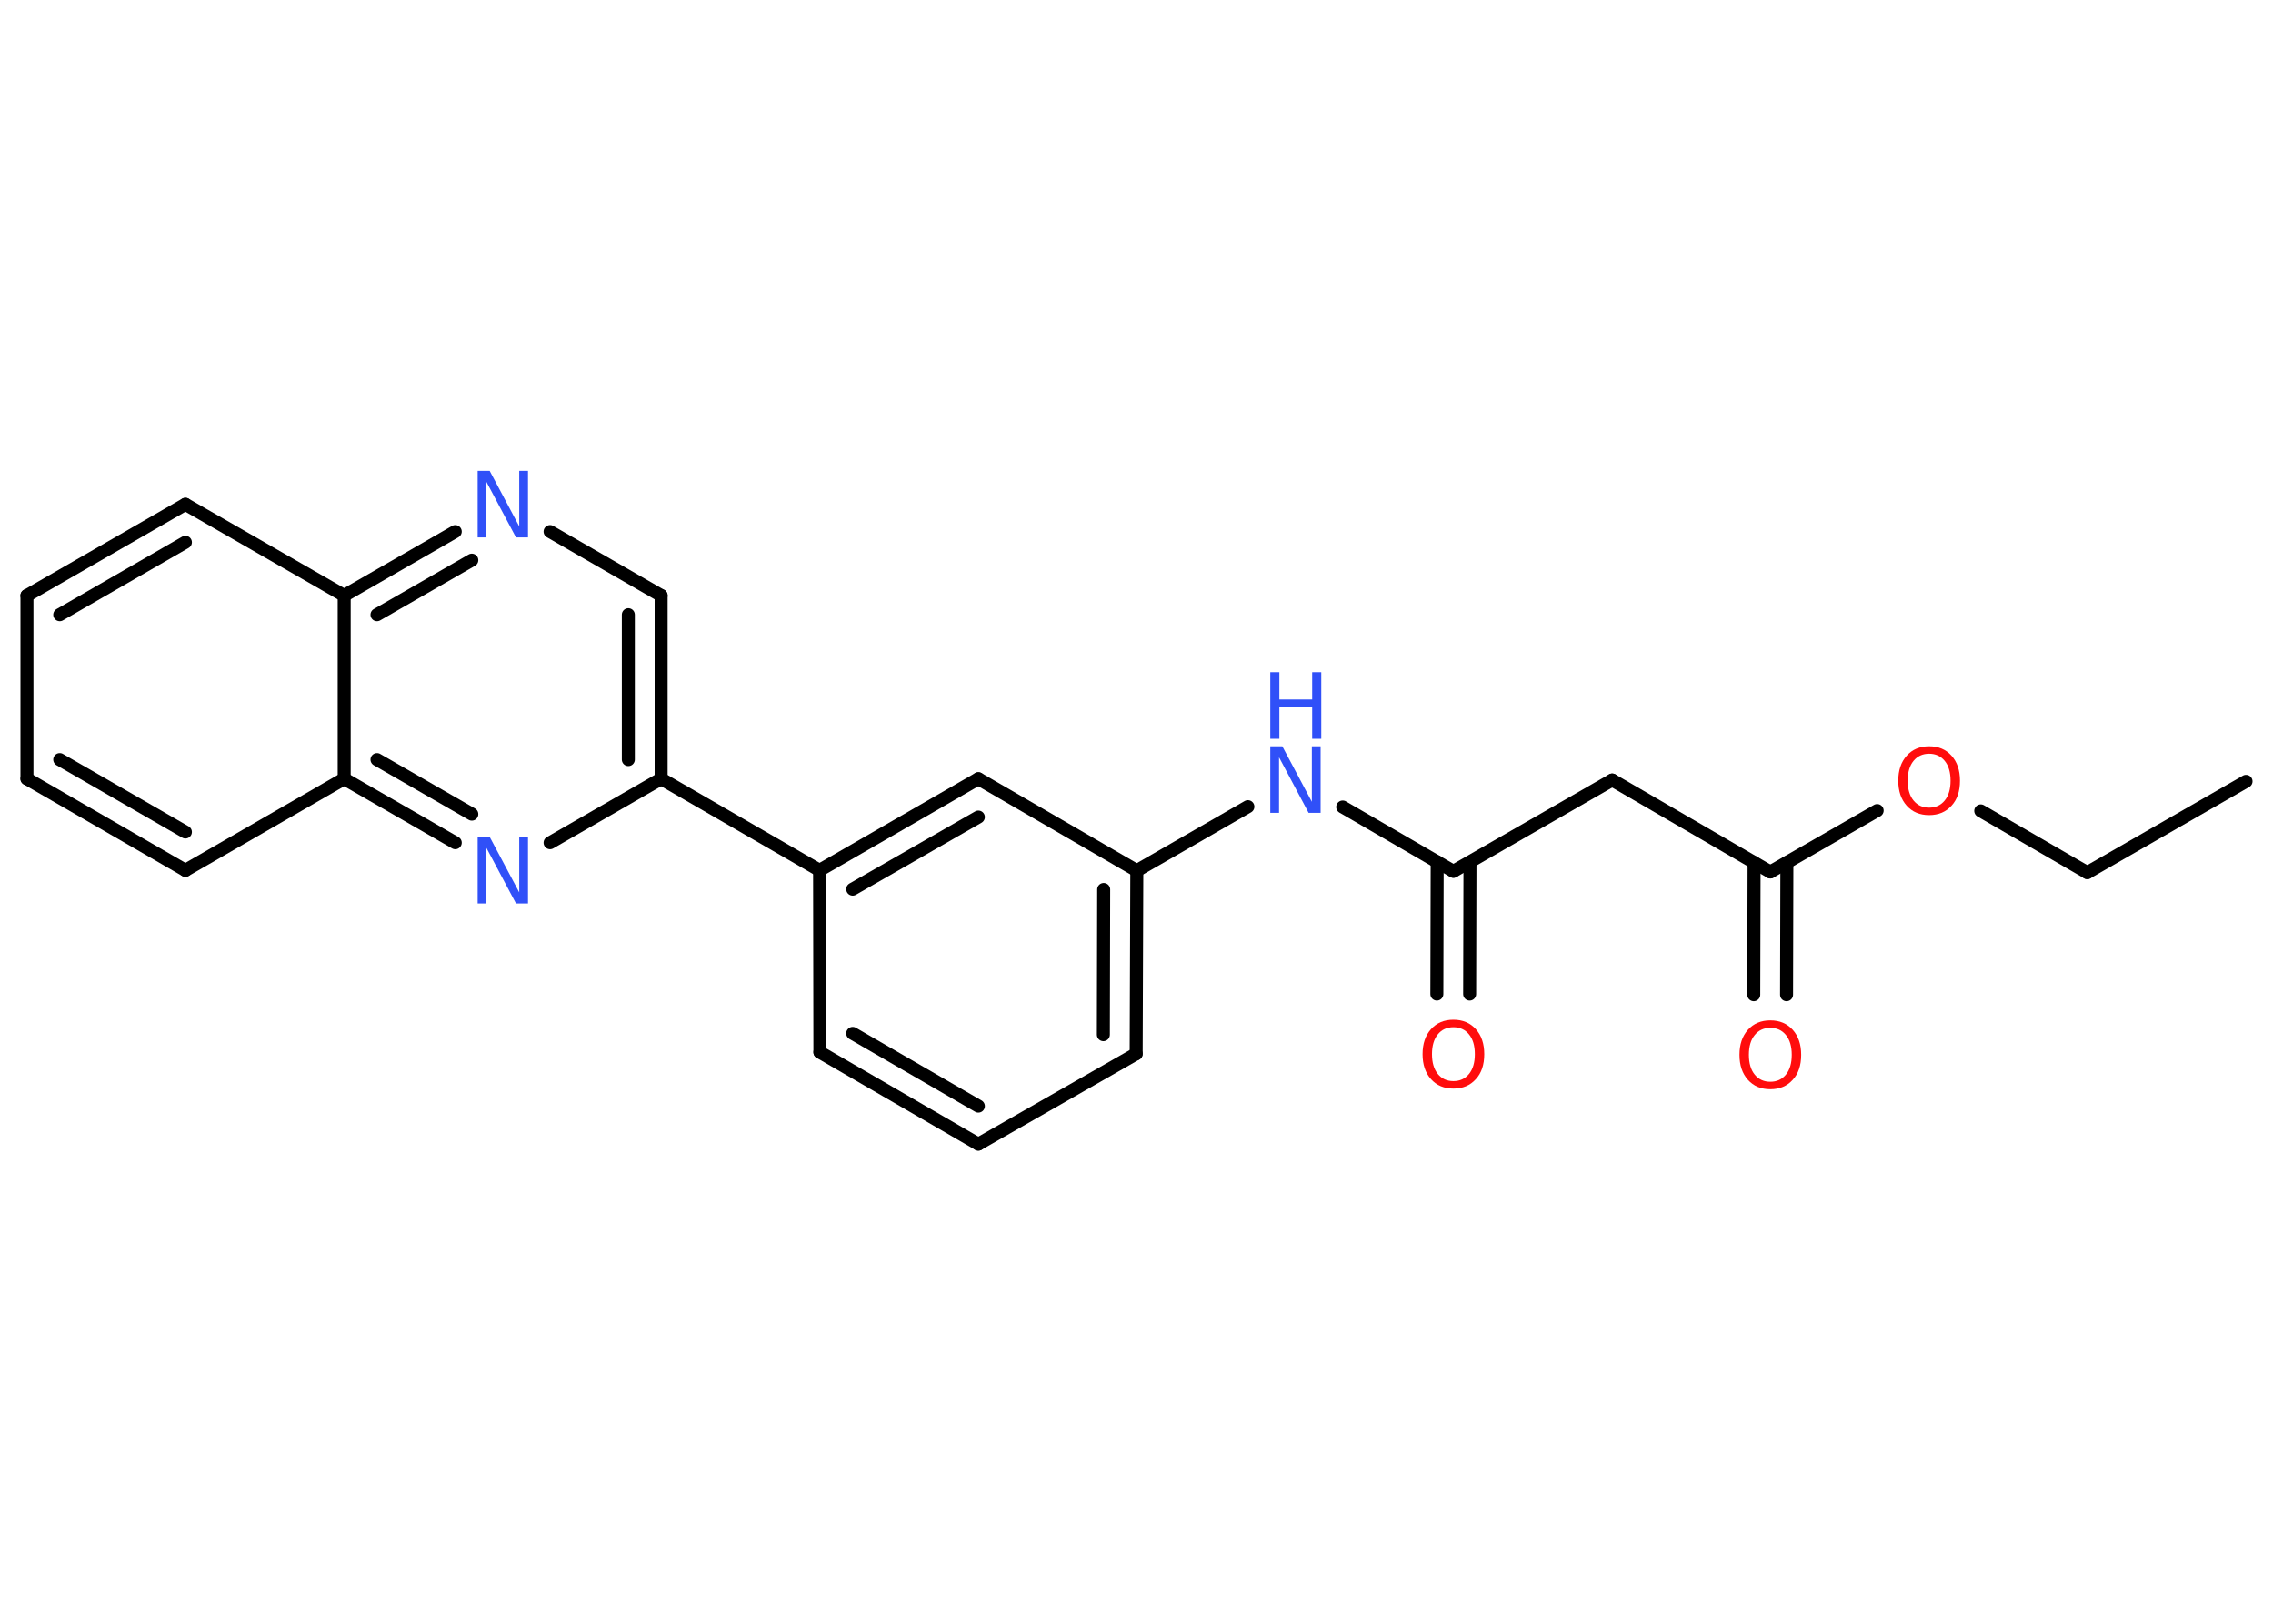 <?xml version='1.0' encoding='UTF-8'?>
<!DOCTYPE svg PUBLIC "-//W3C//DTD SVG 1.1//EN" "http://www.w3.org/Graphics/SVG/1.1/DTD/svg11.dtd">
<svg version='1.2' xmlns='http://www.w3.org/2000/svg' xmlns:xlink='http://www.w3.org/1999/xlink' width='70.0mm' height='50.0mm' viewBox='0 0 70.0 50.0'>
  <desc>Generated by the Chemistry Development Kit (http://github.com/cdk)</desc>
  <g stroke-linecap='round' stroke-linejoin='round' stroke='#000000' stroke-width='.4' fill='#3050F8'>
    <rect x='.0' y='.0' width='70.0' height='50.0' fill='#FFFFFF' stroke='none'/>
    <g id='mol1' class='mol'>
      <line id='mol1bnd1' class='bond' x1='69.17' y1='24.06' x2='64.28' y2='26.87'/>
      <line id='mol1bnd2' class='bond' x1='64.28' y1='26.87' x2='61.0' y2='24.97'/>
      <line id='mol1bnd3' class='bond' x1='57.81' y1='24.96' x2='54.52' y2='26.85'/>
      <g id='mol1bnd4' class='bond'>
        <line x1='55.03' y1='26.56' x2='55.02' y2='30.63'/>
        <line x1='54.02' y1='26.56' x2='54.01' y2='30.63'/>
      </g>
      <line id='mol1bnd5' class='bond' x1='54.52' y1='26.85' x2='49.65' y2='24.02'/>
      <line id='mol1bnd6' class='bond' x1='49.65' y1='24.02' x2='44.76' y2='26.83'/>
      <g id='mol1bnd7' class='bond'>
        <line x1='45.27' y1='26.54' x2='45.26' y2='30.61'/>
        <line x1='44.26' y1='26.54' x2='44.25' y2='30.61'/>
      </g>
      <line id='mol1bnd8' class='bond' x1='44.76' y1='26.83' x2='41.35' y2='24.85'/>
      <line id='mol1bnd9' class='bond' x1='38.43' y1='24.84' x2='35.01' y2='26.81'/>
      <g id='mol1bnd10' class='bond'>
        <line x1='34.99' y1='32.45' x2='35.01' y2='26.81'/>
        <line x1='33.98' y1='31.86' x2='33.99' y2='27.39'/>
      </g>
      <line id='mol1bnd11' class='bond' x1='34.99' y1='32.45' x2='30.13' y2='35.23'/>
      <g id='mol1bnd12' class='bond'>
        <line x1='25.25' y1='32.4' x2='30.13' y2='35.23'/>
        <line x1='26.26' y1='31.82' x2='30.13' y2='34.06'/>
      </g>
      <line id='mol1bnd13' class='bond' x1='25.25' y1='32.4' x2='25.24' y2='26.8'/>
      <line id='mol1bnd14' class='bond' x1='25.24' y1='26.8' x2='20.36' y2='23.98'/>
      <g id='mol1bnd15' class='bond'>
        <line x1='20.36' y1='23.98' x2='20.36' y2='18.34'/>
        <line x1='19.35' y1='23.39' x2='19.35' y2='18.93'/>
      </g>
      <line id='mol1bnd16' class='bond' x1='20.36' y1='18.34' x2='16.94' y2='16.37'/>
      <g id='mol1bnd17' class='bond'>
        <line x1='14.02' y1='16.37' x2='10.6' y2='18.34'/>
        <line x1='14.53' y1='17.25' x2='11.61' y2='18.93'/>
      </g>
      <line id='mol1bnd18' class='bond' x1='10.6' y1='18.34' x2='5.71' y2='15.53'/>
      <g id='mol1bnd19' class='bond'>
        <line x1='5.71' y1='15.53' x2='.83' y2='18.34'/>
        <line x1='5.71' y1='16.7' x2='1.84' y2='18.93'/>
      </g>
      <line id='mol1bnd20' class='bond' x1='.83' y1='18.34' x2='.83' y2='23.98'/>
      <g id='mol1bnd21' class='bond'>
        <line x1='.83' y1='23.98' x2='5.71' y2='26.8'/>
        <line x1='1.84' y1='23.39' x2='5.71' y2='25.62'/>
      </g>
      <line id='mol1bnd22' class='bond' x1='5.71' y1='26.8' x2='10.6' y2='23.98'/>
      <line id='mol1bnd23' class='bond' x1='10.6' y1='18.34' x2='10.6' y2='23.98'/>
      <g id='mol1bnd24' class='bond'>
        <line x1='10.6' y1='23.98' x2='14.02' y2='25.95'/>
        <line x1='11.61' y1='23.39' x2='14.53' y2='25.07'/>
      </g>
      <line id='mol1bnd25' class='bond' x1='20.36' y1='23.98' x2='16.94' y2='25.95'/>
      <g id='mol1bnd26' class='bond'>
        <line x1='30.13' y1='23.98' x2='25.24' y2='26.8'/>
        <line x1='30.13' y1='25.16' x2='26.26' y2='27.38'/>
      </g>
      <line id='mol1bnd27' class='bond' x1='35.01' y1='26.81' x2='30.13' y2='23.98'/>
      <path id='mol1atm3' class='atom' d='M59.41 23.21q-.3 .0 -.48 .22q-.18 .22 -.18 .61q.0 .39 .18 .61q.18 .22 .48 .22q.3 .0 .48 -.22q.18 -.22 .18 -.61q.0 -.39 -.18 -.61q-.18 -.22 -.48 -.22zM59.41 22.98q.43 .0 .69 .29q.26 .29 .26 .77q.0 .49 -.26 .77q-.26 .29 -.69 .29q-.43 .0 -.69 -.29q-.26 -.29 -.26 -.77q.0 -.48 .26 -.77q.26 -.29 .69 -.29z' stroke='none' fill='#FF0D0D'/>
      <path id='mol1atm5' class='atom' d='M54.52 31.65q-.3 .0 -.48 .22q-.18 .22 -.18 .61q.0 .39 .18 .61q.18 .22 .48 .22q.3 .0 .48 -.22q.18 -.22 .18 -.61q.0 -.39 -.18 -.61q-.18 -.22 -.48 -.22zM54.52 31.42q.43 .0 .69 .29q.26 .29 .26 .77q.0 .49 -.26 .77q-.26 .29 -.69 .29q-.43 .0 -.69 -.29q-.26 -.29 -.26 -.77q.0 -.48 .26 -.77q.26 -.29 .69 -.29z' stroke='none' fill='#FF0D0D'/>
      <path id='mol1atm8' class='atom' d='M44.76 31.63q-.3 .0 -.48 .22q-.18 .22 -.18 .61q.0 .39 .18 .61q.18 .22 .48 .22q.3 .0 .48 -.22q.18 -.22 .18 -.61q.0 -.39 -.18 -.61q-.18 -.22 -.48 -.22zM44.76 31.4q.43 .0 .69 .29q.26 .29 .26 .77q.0 .49 -.26 .77q-.26 .29 -.69 .29q-.43 .0 -.69 -.29q-.26 -.29 -.26 -.77q.0 -.48 .26 -.77q.26 -.29 .69 -.29z' stroke='none' fill='#FF0D0D'/>
      <g id='mol1atm9' class='atom'>
        <path d='M39.12 22.98h.37l.91 1.71v-1.71h.27v2.05h-.37l-.91 -1.71v1.71h-.27v-2.05z' stroke='none'/>
        <path d='M39.12 20.7h.28v.84h1.01v-.84h.28v2.05h-.28v-.97h-1.01v.97h-.28v-2.05z' stroke='none'/>
      </g>
      <path id='mol1atm17' class='atom' d='M14.71 14.5h.37l.91 1.71v-1.71h.27v2.05h-.37l-.91 -1.71v1.71h-.27v-2.05z' stroke='none'/>
      <path id='mol1atm24' class='atom' d='M14.71 25.77h.37l.91 1.71v-1.71h.27v2.05h-.37l-.91 -1.71v1.71h-.27v-2.05z' stroke='none'/>
    </g>
  </g>
</svg>
